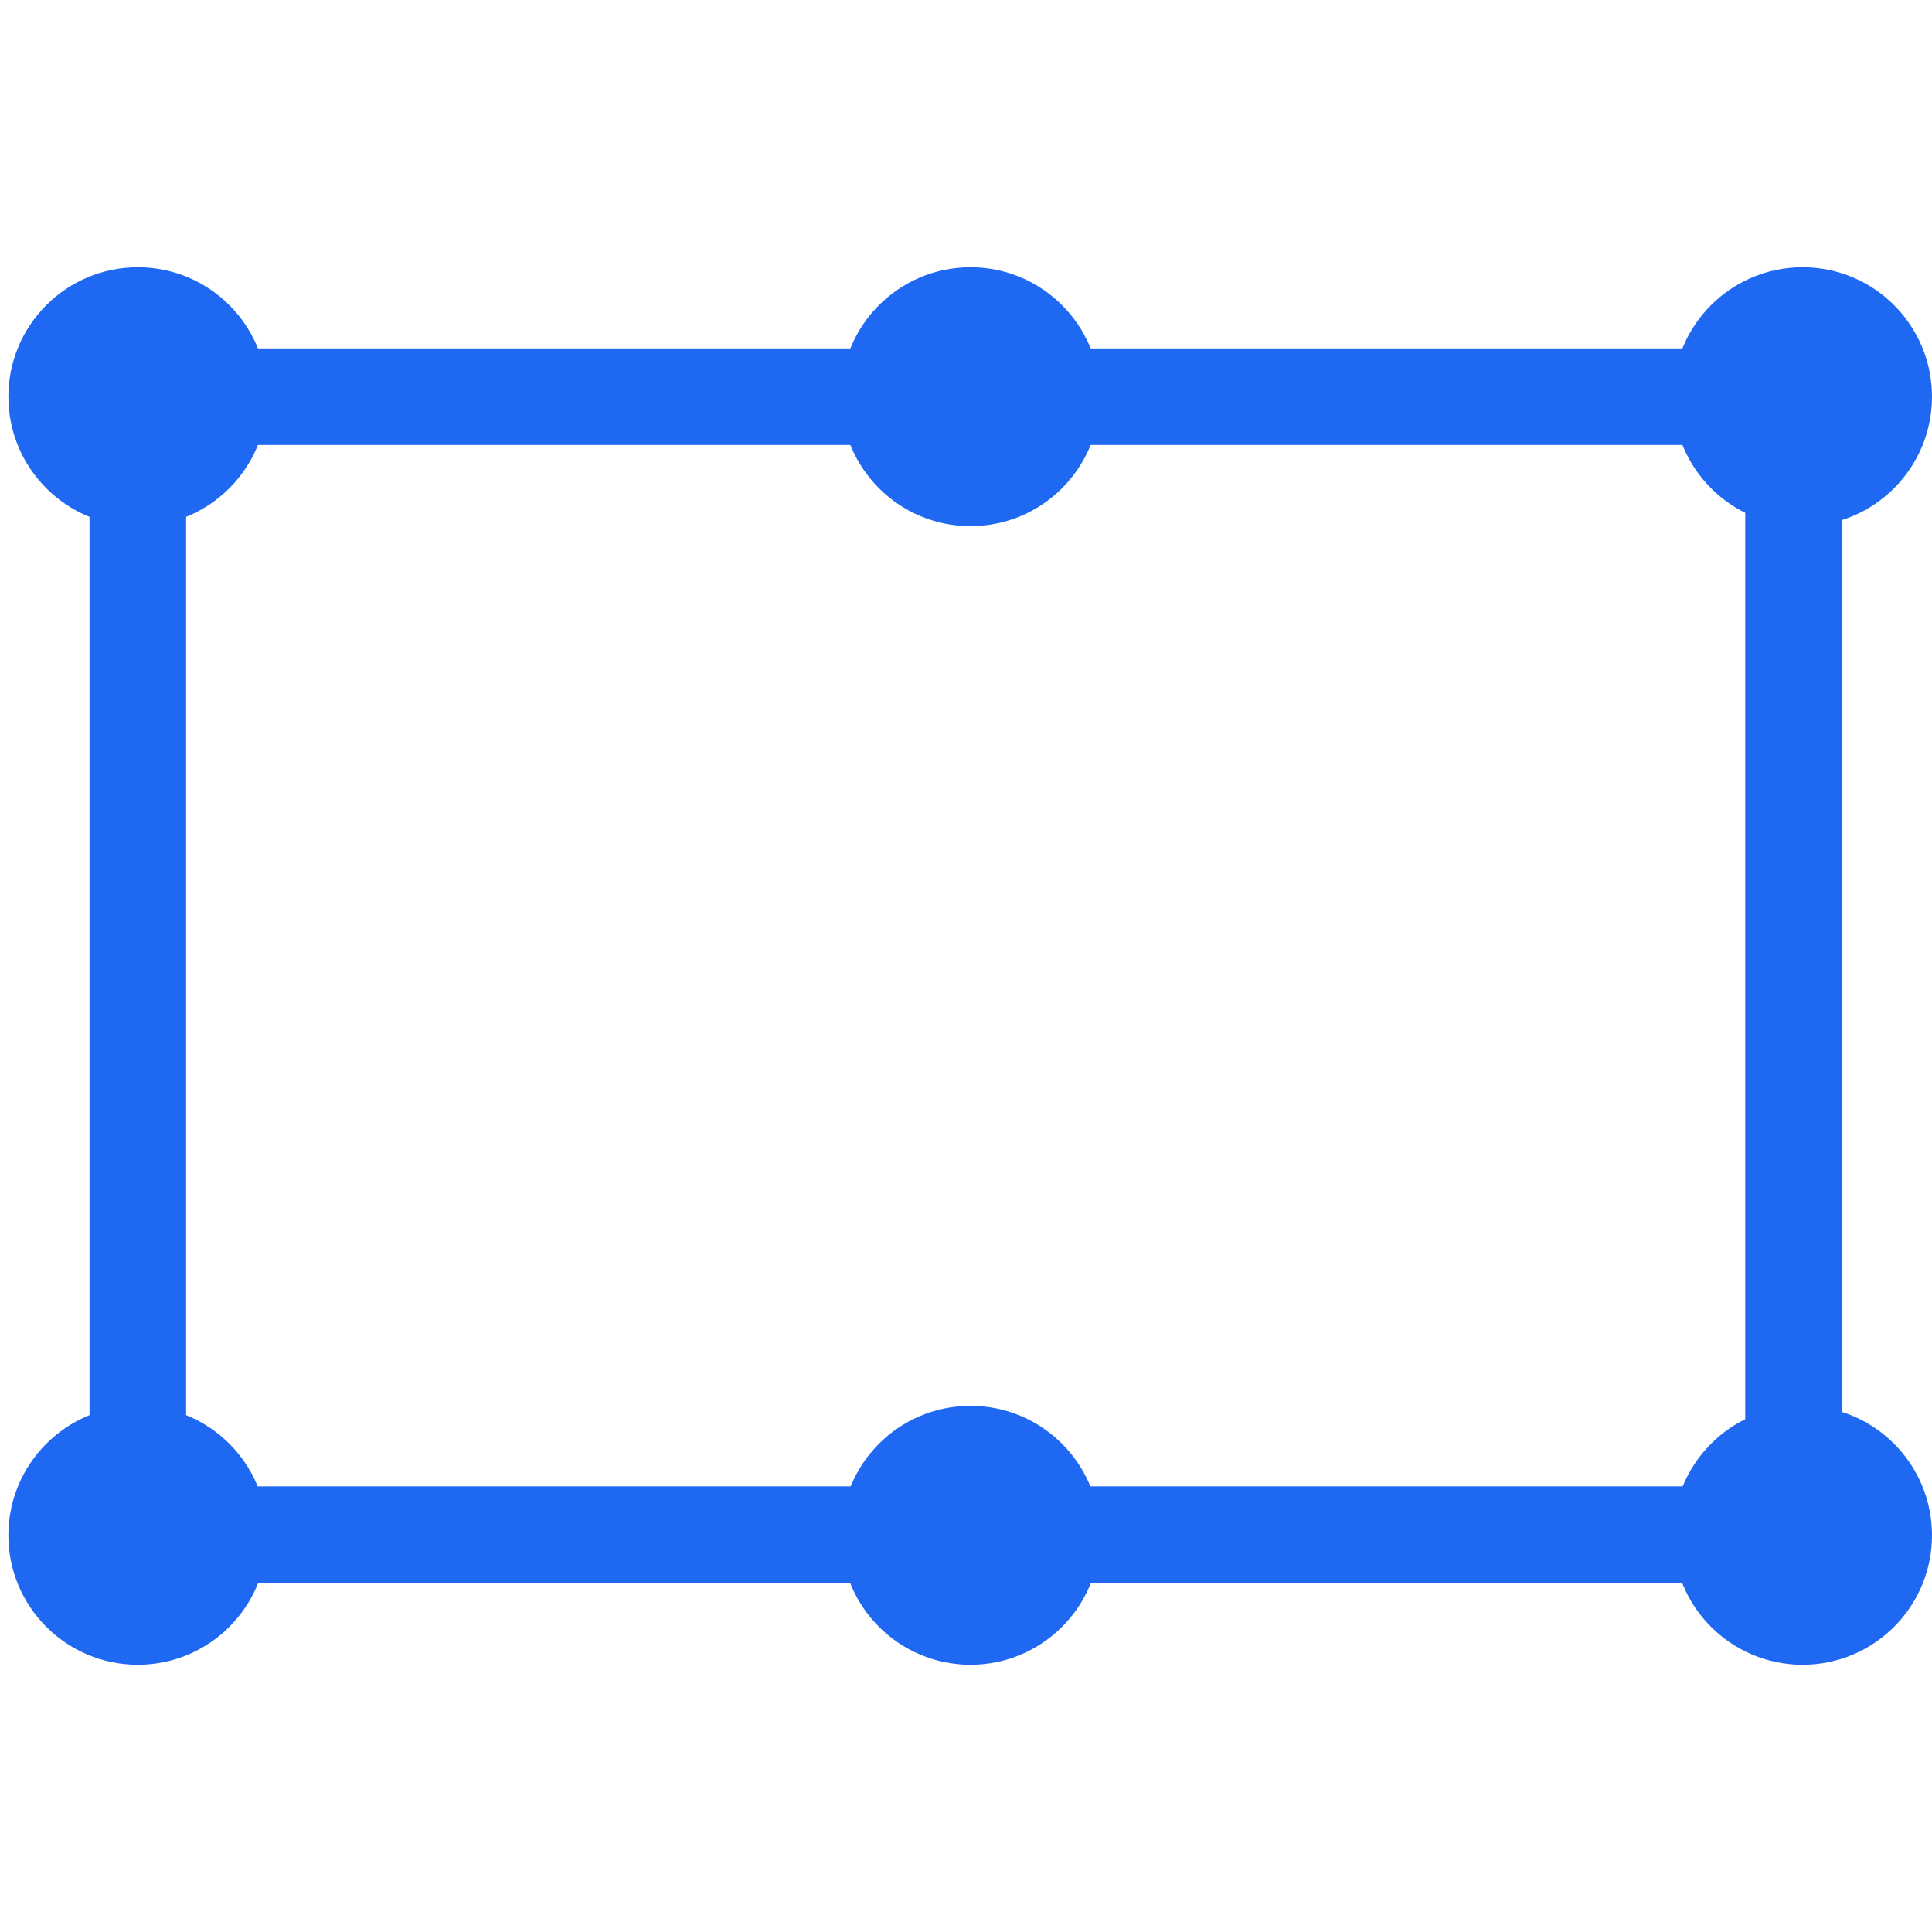 <?xml version="1.0" encoding="UTF-8"?><svg id="a" xmlns="http://www.w3.org/2000/svg" width="30" height="30" viewBox="0 0 30 30"><rect x="2.14" y="6.16" width="25.71" height="17.67" fill="none" stroke="#1f69f2" stroke-miterlimit="10" stroke-width="1.5"/><circle cx="2.14" cy="6.16" r="2.01" fill="#1f69f2"/><circle cx="27.99" cy="6.16" r="2.01" fill="#1f69f2"/><circle cx="2.14" cy="23.84" r="2.01" fill="#1f69f2"/><circle cx="27.99" cy="23.84" r="2.01" fill="#1f69f2"/><circle cx="15.07" cy="23.84" r="2.01" fill="#1f69f2"/><circle cx="15.07" cy="6.16" r="2.01" fill="#1f69f2"/></svg>